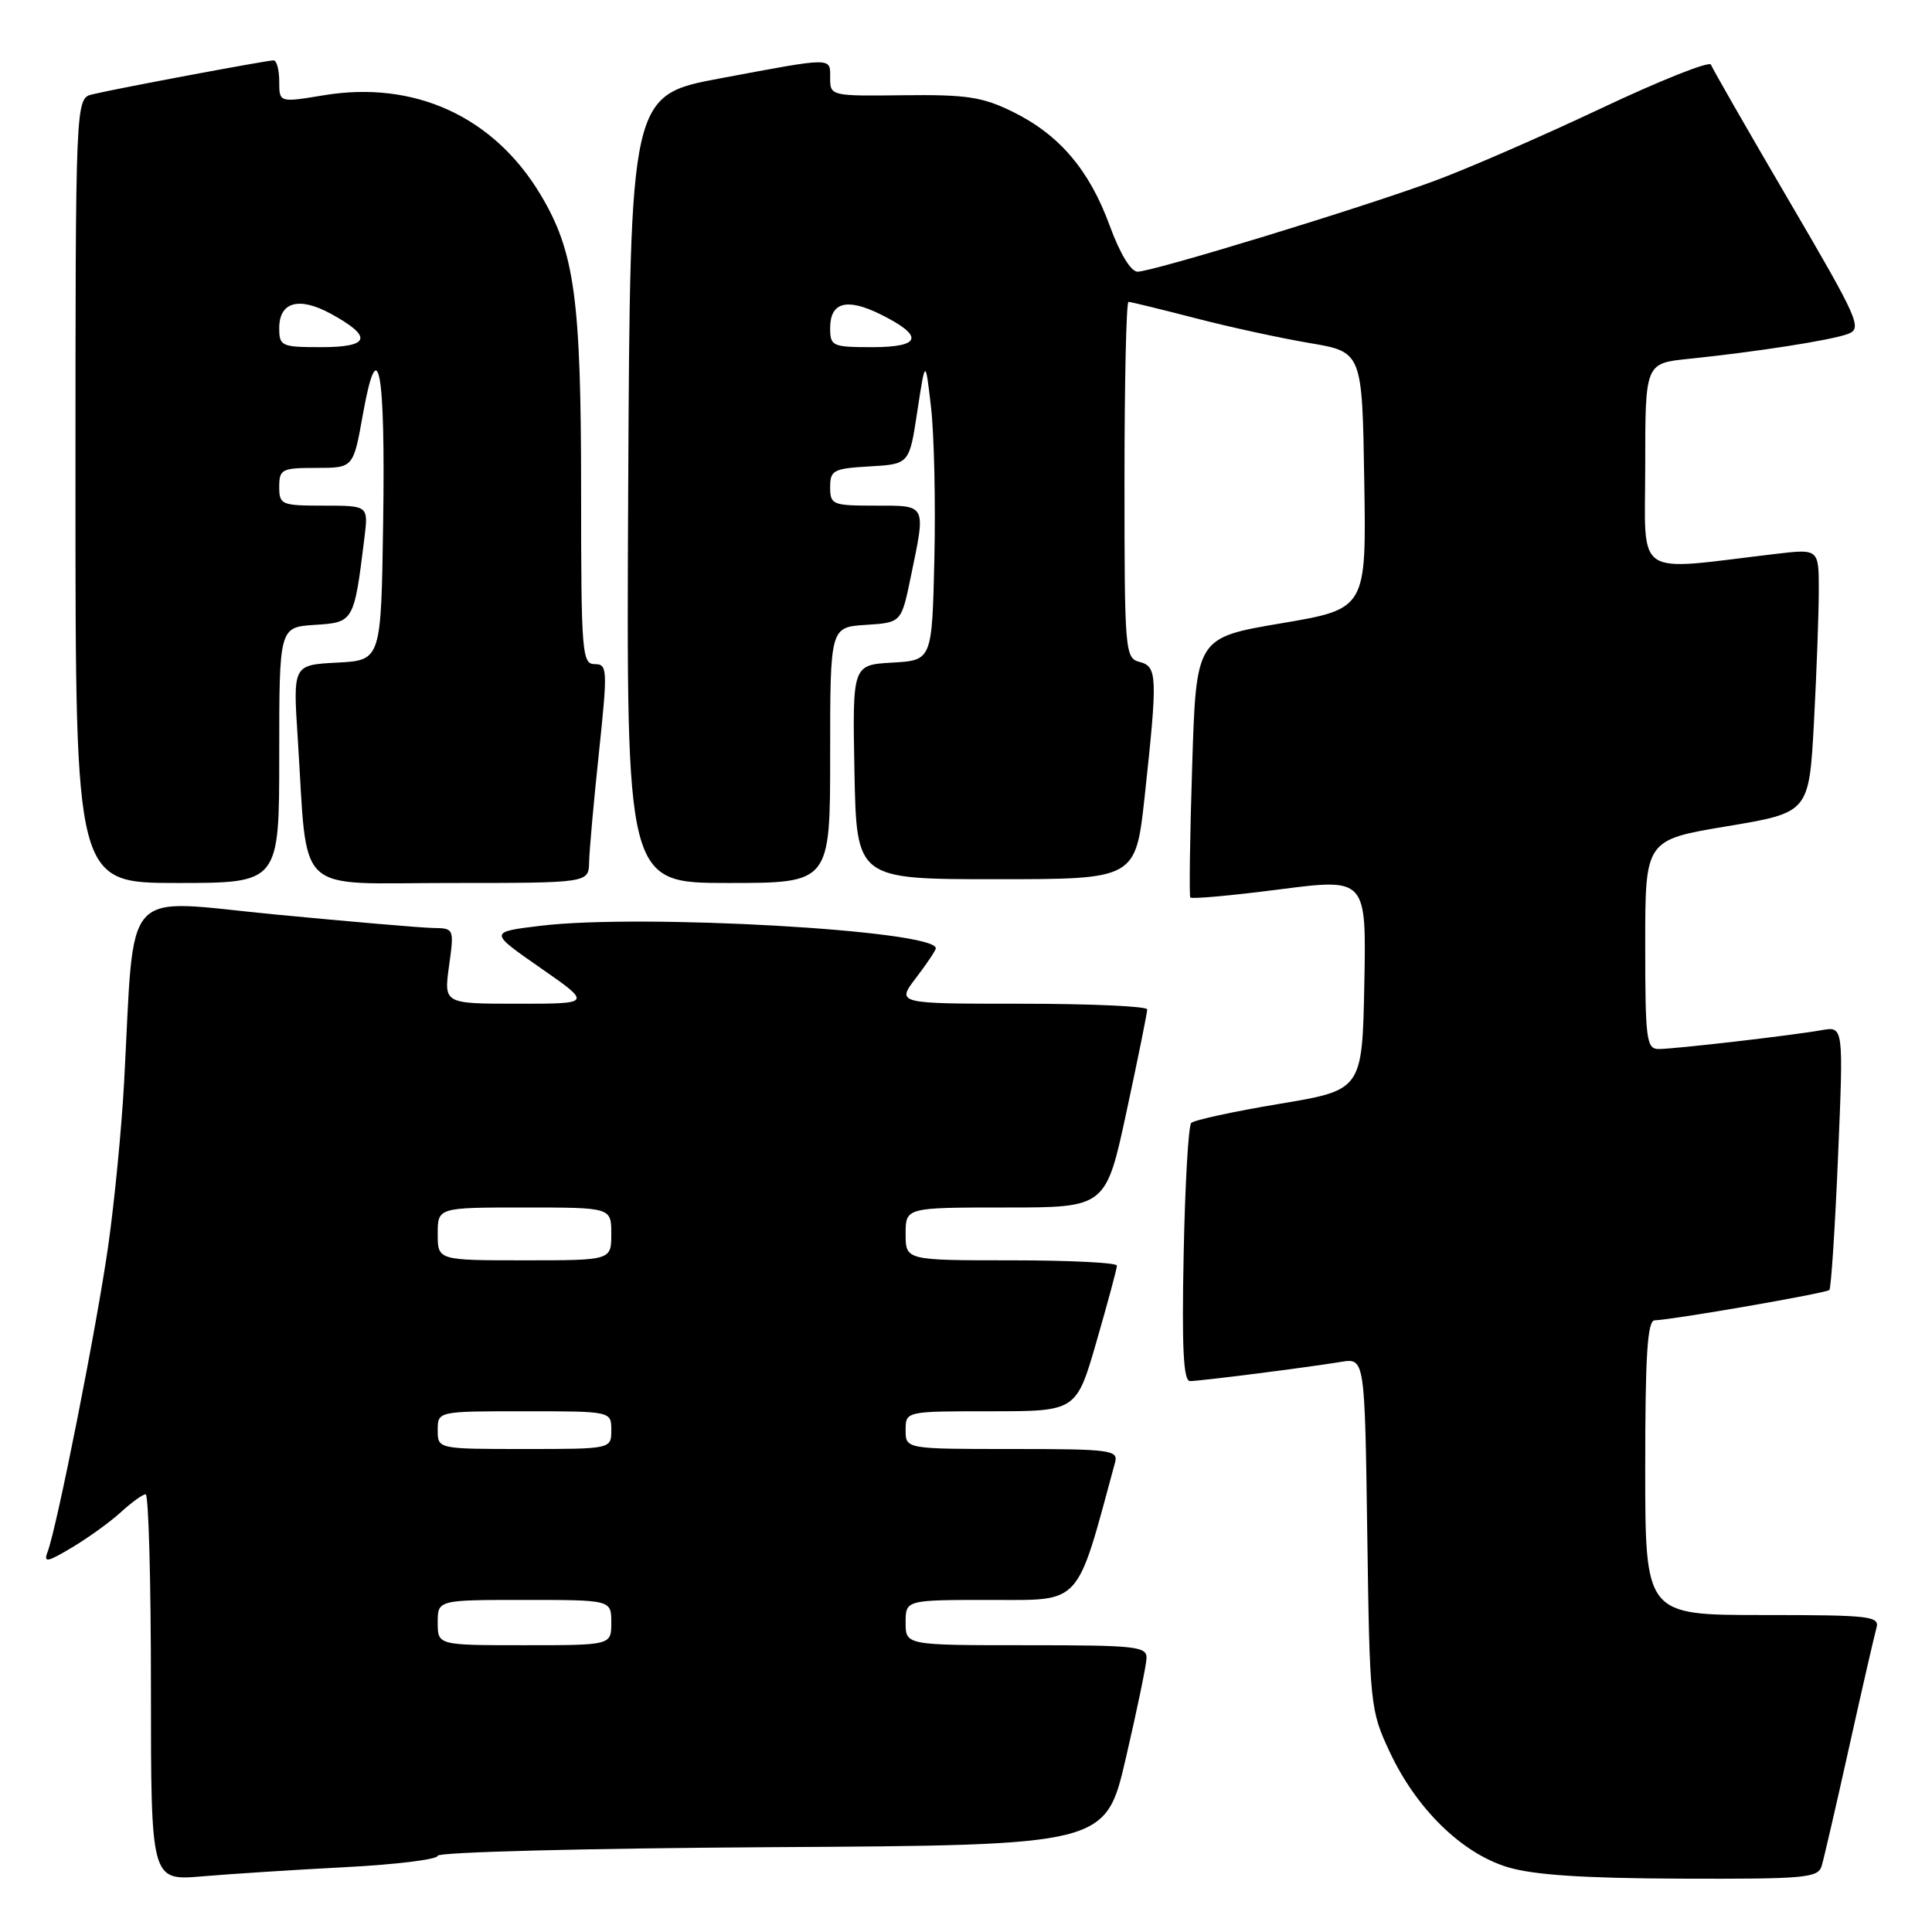 <?xml version="1.0" encoding="UTF-8" standalone="no"?>
<!DOCTYPE svg PUBLIC "-//W3C//DTD SVG 1.1//EN" "http://www.w3.org/Graphics/SVG/1.1/DTD/svg11.dtd" >
<svg xmlns="http://www.w3.org/2000/svg" xmlns:xlink="http://www.w3.org/1999/xlink" version="1.1" viewBox="0 0 256 256">
 <g >
 <path fill="currentColor"
d=" M 45.75 247.41 C 52.49 247.06 58.00 246.38 58.00 245.90 C 58.00 245.41 77.67 244.91 102.25 244.76 C 146.50 244.50 146.50 244.50 149.17 233.00 C 150.64 226.68 151.88 220.71 151.92 219.75 C 151.99 218.15 150.60 218.00 136.00 218.00 C 120.00 218.00 120.00 218.00 120.00 215.00 C 120.00 212.00 120.00 212.00 131.26 212.00 C 143.46 212.00 142.54 213.01 147.76 193.75 C 148.19 192.14 147.07 192.00 134.12 192.00 C 120.00 192.00 120.00 192.00 120.00 189.50 C 120.00 187.00 120.00 187.00 131.31 187.00 C 142.63 187.00 142.63 187.00 145.31 177.70 C 146.79 172.58 148.00 168.08 148.00 167.70 C 148.00 167.31 141.70 167.00 134.00 167.00 C 120.00 167.00 120.00 167.00 120.00 163.50 C 120.00 160.00 120.00 160.00 133.27 160.00 C 146.54 160.00 146.54 160.00 149.28 147.25 C 150.79 140.24 152.02 134.16 152.01 133.75 C 152.01 133.34 144.52 133.00 135.38 133.00 C 118.76 133.00 118.76 133.00 121.38 129.57 C 122.82 127.68 124.00 125.92 124.00 125.65 C 124.00 123.27 84.97 121.05 71.64 122.67 C 64.78 123.50 64.78 123.50 71.61 128.25 C 78.44 133.00 78.44 133.00 68.63 133.00 C 58.81 133.00 58.81 133.00 59.50 128.00 C 60.19 123.02 60.18 123.00 57.34 122.96 C 55.78 122.93 46.32 122.12 36.33 121.16 C 15.82 119.18 17.89 116.85 16.44 143.50 C 16.11 149.55 15.17 159.22 14.35 165.00 C 12.85 175.61 7.53 202.46 6.30 205.65 C 5.74 207.11 6.27 207.01 9.57 205.03 C 11.73 203.74 14.65 201.63 16.05 200.34 C 17.46 199.05 18.92 198.00 19.30 198.00 C 19.69 198.00 20.00 209.52 20.00 223.60 C 20.00 249.20 20.00 249.20 26.75 248.63 C 30.46 248.31 39.01 247.76 45.75 247.41 Z  M 241.38 247.25 C 241.67 246.29 243.31 239.20 245.02 231.50 C 246.73 223.80 248.36 216.71 248.63 215.75 C 249.10 214.14 247.92 214.00 233.57 214.00 C 218.00 214.00 218.00 214.00 218.00 194.50 C 218.00 179.59 218.29 174.99 219.25 174.95 C 221.79 174.86 241.98 171.35 242.40 170.93 C 242.63 170.69 243.15 162.74 243.55 153.25 C 244.28 135.99 244.28 135.99 241.39 136.50 C 237.31 137.22 221.91 139.00 219.78 139.00 C 218.16 139.00 218.00 137.75 218.00 125.15 C 218.00 111.29 218.00 111.29 228.86 109.48 C 239.71 107.67 239.71 107.67 240.36 95.68 C 240.71 89.08 241.00 81.22 241.00 78.21 C 241.00 72.72 241.00 72.72 235.25 73.40 C 216.21 75.65 218.00 76.86 218.00 61.71 C 218.00 48.14 218.00 48.14 223.75 47.55 C 232.83 46.61 242.59 45.09 244.86 44.25 C 246.80 43.53 246.30 42.39 236.99 26.49 C 231.52 17.15 226.90 9.08 226.71 8.57 C 226.53 8.05 219.98 10.66 212.17 14.35 C 204.36 18.04 194.40 22.38 190.05 23.98 C 180.33 27.57 152.74 36.00 150.73 36.00 C 149.85 36.00 148.39 33.59 147.06 29.95 C 144.36 22.54 140.39 17.86 134.21 14.82 C 130.19 12.84 128.07 12.52 119.75 12.62 C 110.13 12.74 110.00 12.71 110.00 10.37 C 110.00 7.55 110.59 7.55 95.50 10.37 C 83.50 12.61 83.50 12.61 83.24 64.81 C 82.98 117.00 82.98 117.00 96.49 117.00 C 110.00 117.00 110.00 117.00 110.00 100.05 C 110.00 83.11 110.00 83.11 114.71 82.80 C 119.43 82.50 119.43 82.50 120.67 76.50 C 122.70 66.71 122.84 67.00 116.00 67.00 C 110.30 67.00 110.00 66.88 110.00 64.55 C 110.00 62.30 110.43 62.08 115.24 61.80 C 120.49 61.50 120.49 61.50 121.55 54.50 C 122.62 47.50 122.62 47.50 123.37 54.00 C 123.78 57.58 123.98 66.58 123.81 74.00 C 123.50 87.50 123.50 87.50 118.22 87.80 C 112.95 88.11 112.95 88.11 113.22 102.30 C 113.50 116.50 113.50 116.50 131.99 116.50 C 150.48 116.50 150.48 116.50 151.68 105.50 C 153.40 89.56 153.36 88.33 151.00 87.71 C 149.07 87.21 149.00 86.35 149.00 63.59 C 149.00 50.62 149.24 40.00 149.53 40.00 C 149.82 40.00 153.75 40.96 158.28 42.13 C 162.80 43.31 169.65 44.80 173.50 45.45 C 180.50 46.63 180.50 46.63 180.77 63.65 C 181.05 80.68 181.05 80.68 169.77 82.59 C 158.50 84.50 158.50 84.50 157.97 101.50 C 157.67 110.85 157.56 118.69 157.72 118.92 C 157.87 119.15 163.19 118.67 169.53 117.85 C 181.05 116.37 181.05 116.37 180.78 130.40 C 180.50 144.44 180.50 144.44 169.50 146.27 C 163.45 147.28 158.20 148.42 157.84 148.80 C 157.47 149.19 157.02 157.04 156.84 166.25 C 156.59 178.63 156.81 183.00 157.68 183.00 C 159.03 183.00 172.93 181.23 177.67 180.46 C 180.84 179.94 180.84 179.94 181.17 203.22 C 181.49 225.98 181.56 226.63 184.15 232.15 C 187.67 239.67 193.66 245.53 199.71 247.39 C 203.14 248.44 209.68 248.88 222.68 248.93 C 239.17 248.99 240.91 248.84 241.38 247.25 Z  M 37.00 100.05 C 37.00 83.11 37.00 83.11 41.71 82.80 C 46.89 82.47 46.91 82.43 48.29 71.25 C 48.81 67.00 48.81 67.00 42.90 67.00 C 37.27 67.00 37.00 66.88 37.00 64.50 C 37.00 62.17 37.34 62.00 41.91 62.00 C 46.82 62.00 46.82 62.00 48.08 54.93 C 50.10 43.66 51.08 48.86 50.77 69.20 C 50.50 87.50 50.50 87.50 44.66 87.80 C 38.82 88.11 38.82 88.11 39.45 97.80 C 40.83 119.03 38.69 117.00 59.59 117.00 C 78.00 117.00 78.00 117.00 78.06 114.25 C 78.09 112.74 78.67 106.21 79.36 99.75 C 80.53 88.65 80.49 88.00 78.80 88.00 C 77.12 88.00 77.00 86.47 77.00 65.17 C 77.00 39.53 76.15 33.33 71.60 25.75 C 65.41 15.44 54.92 10.64 42.92 12.62 C 37.00 13.60 37.00 13.60 37.00 10.80 C 37.00 9.26 36.66 8.00 36.25 8.00 C 35.34 8.00 15.44 11.73 12.25 12.50 C 10.00 13.04 10.00 13.04 10.00 65.02 C 10.00 117.00 10.00 117.00 23.50 117.00 C 37.00 117.00 37.00 117.00 37.00 100.05 Z  M 58.00 215.00 C 58.00 212.00 58.00 212.00 69.50 212.00 C 81.00 212.00 81.00 212.00 81.00 215.00 C 81.00 218.00 81.00 218.00 69.50 218.00 C 58.00 218.00 58.00 218.00 58.00 215.00 Z  M 58.00 189.50 C 58.00 187.00 58.00 187.00 69.50 187.00 C 81.00 187.00 81.00 187.00 81.00 189.50 C 81.00 192.00 81.00 192.00 69.50 192.00 C 58.00 192.00 58.00 192.00 58.00 189.50 Z  M 58.00 163.50 C 58.00 160.00 58.00 160.00 69.50 160.00 C 81.00 160.00 81.00 160.00 81.00 163.50 C 81.00 167.00 81.00 167.00 69.50 167.00 C 58.00 167.00 58.00 167.00 58.00 163.50 Z  M 110.00 43.47 C 110.00 40.04 112.20 39.44 116.67 41.65 C 122.48 44.53 122.11 46.00 115.58 46.00 C 110.28 46.00 110.00 45.87 110.00 43.47 Z  M 37.00 43.47 C 37.00 40.00 39.62 39.27 43.85 41.58 C 49.43 44.63 49.04 46.00 42.58 46.00 C 37.28 46.00 37.00 45.87 37.00 43.47 Z "/>
</g>
</svg>